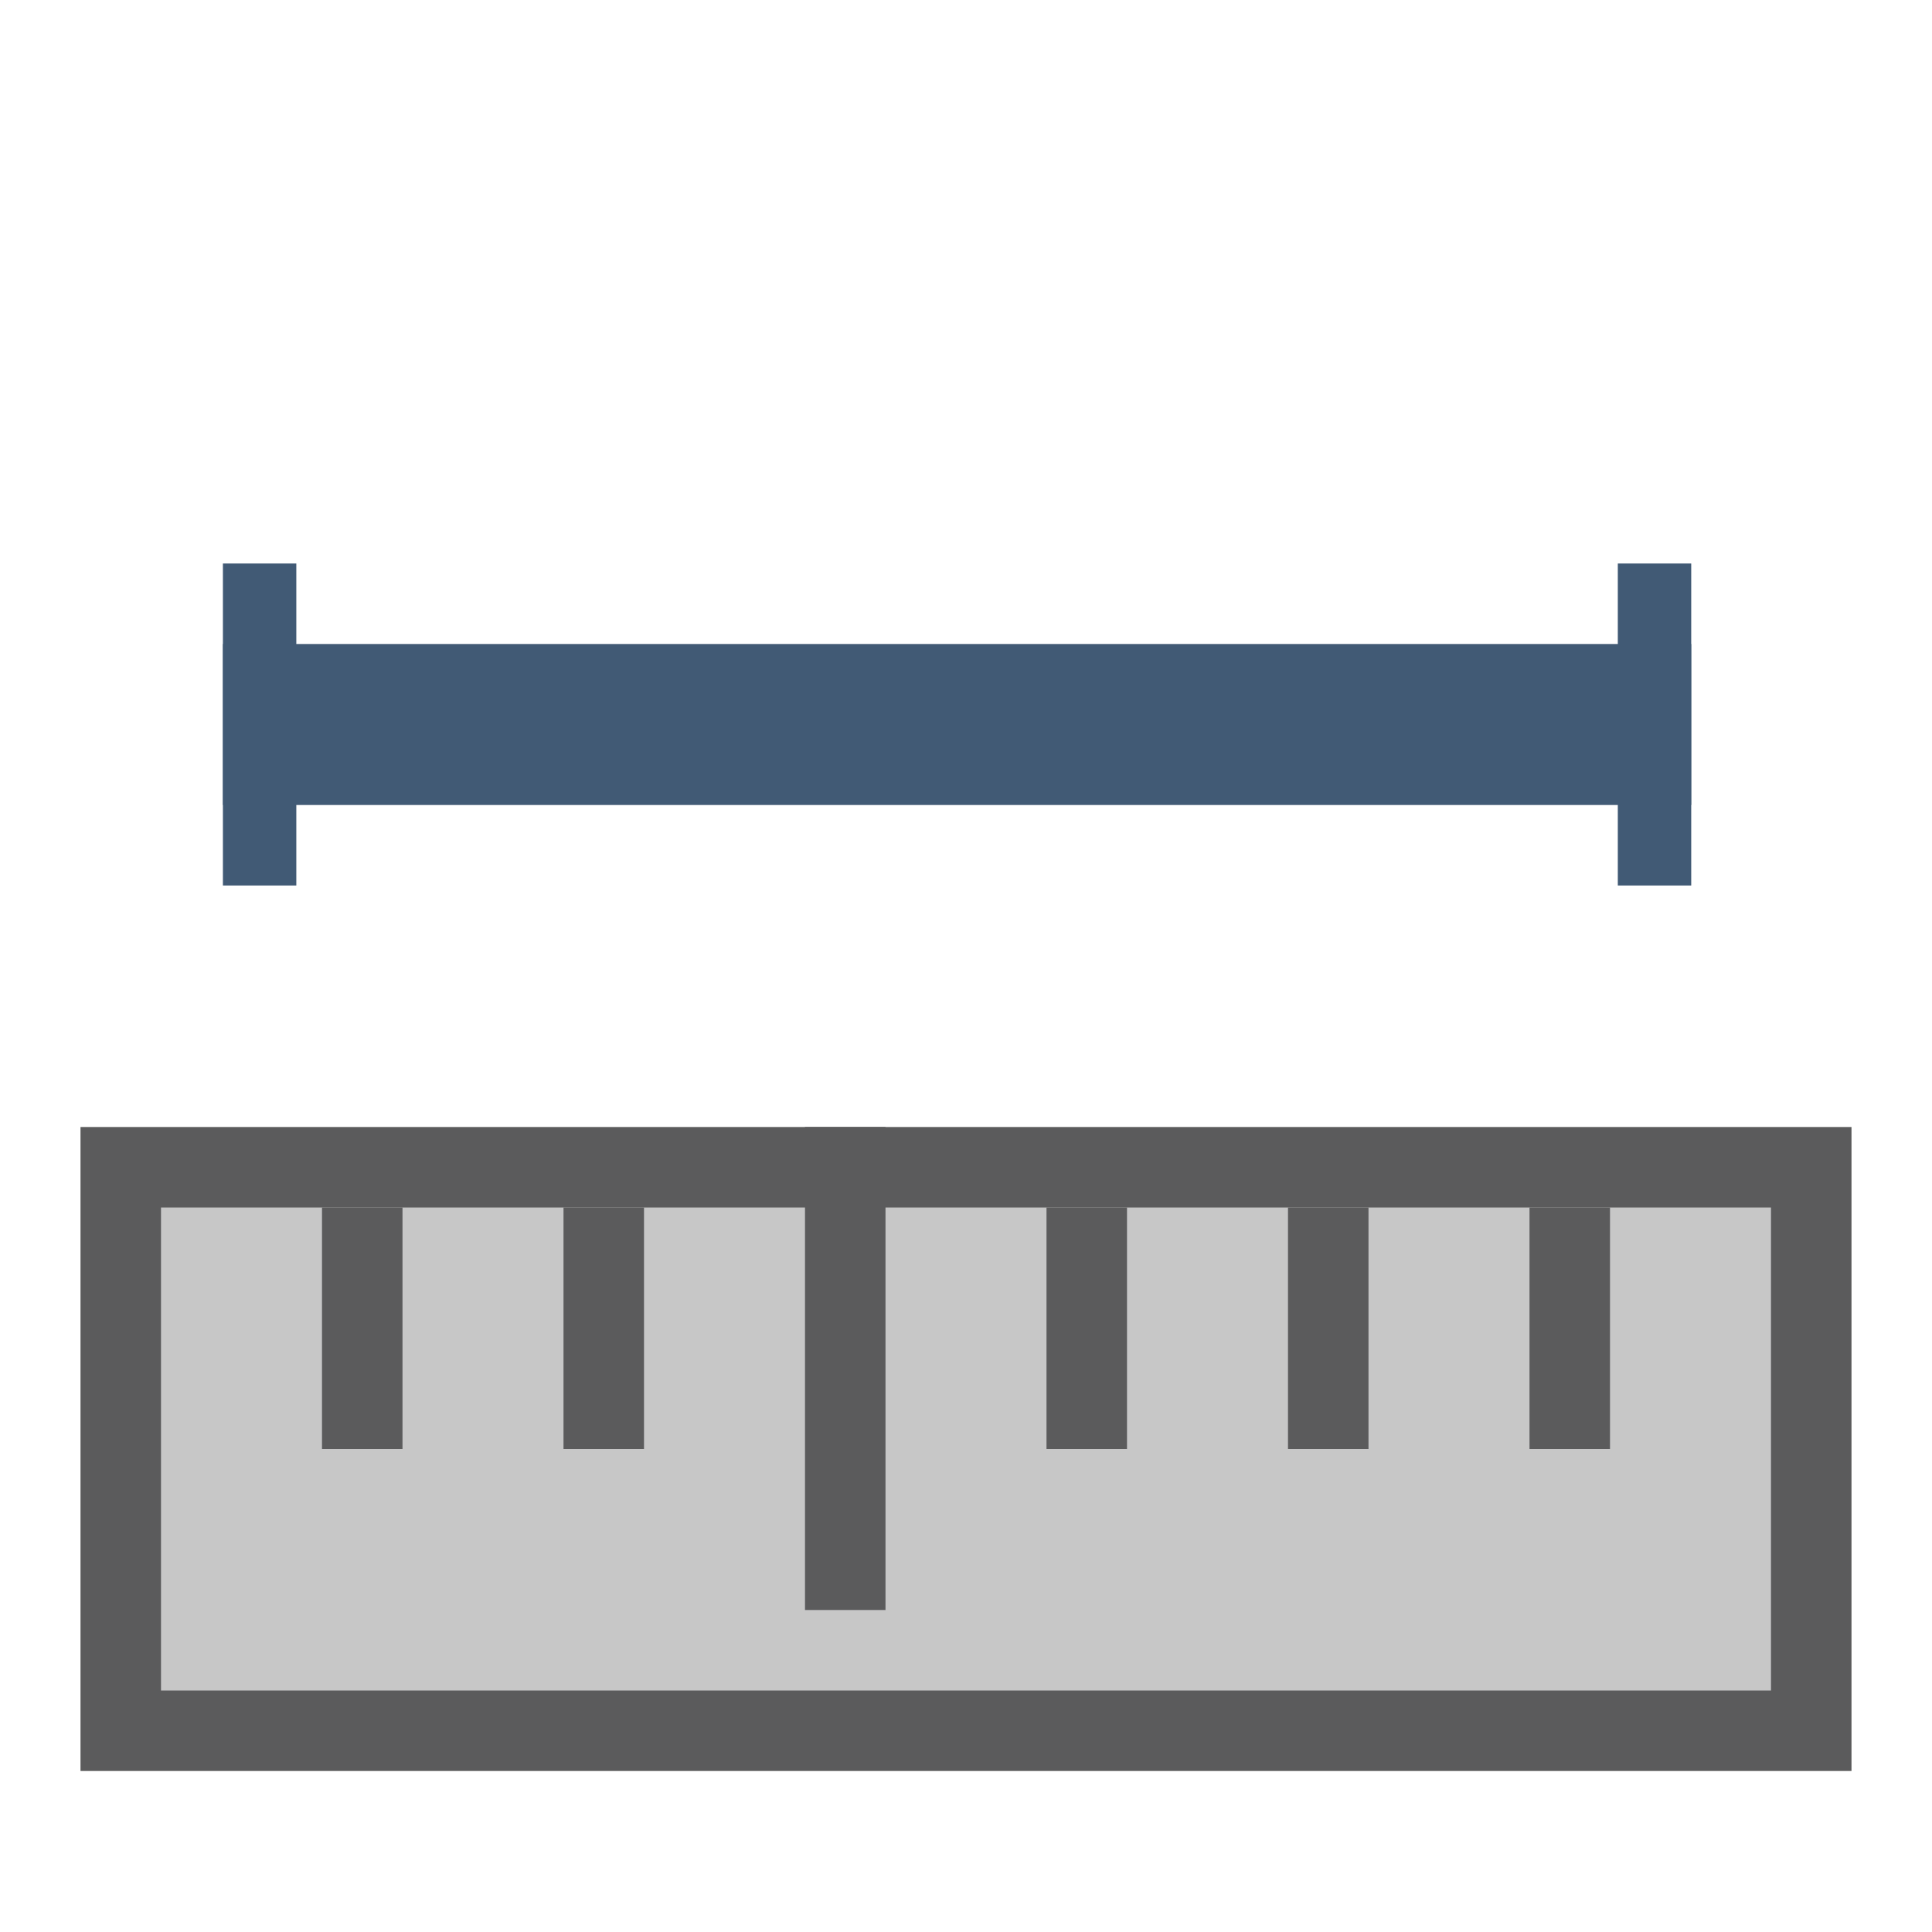 <?xml version="1.0" encoding="UTF-8" standalone="no"?>
<svg
   height="24"
   viewBox="0 0 24 24"
   width="24"
   version="1.1"
   id="svg26"
   sodipodi:docname="mActionMeasure.svg"
   inkscape:version="1.1.2 (b8e25be833, 2022-02-05)"
   xmlns:inkscape="http://www.inkscape.org/namespaces/inkscape"
   xmlns:sodipodi="http://sodipodi.sourceforge.net/DTD/sodipodi-0.dtd"
   xmlns="http://www.w3.org/2000/svg"
   xmlns:svg="http://www.w3.org/2000/svg">
  <defs
     id="defs30" />
  <sodipodi:namedview
     id="namedview28"
     pagecolor="#505050"
     bordercolor="#ffffff"
     borderopacity="1"
     inkscape:pageshadow="0"
     inkscape:pageopacity="0"
     inkscape:pagecheckerboard="1"
     showgrid="false"
     inkscape:zoom="33.666667"
     inkscape:cx="12.014851"
     inkscape:cy="12"
     inkscape:window-width="1200"
     inkscape:window-height="1262"
     inkscape:window-x="-9"
     inkscape:window-y="-1350"
     inkscape:window-maximized="0"
     inkscape:current-layer="svg26" />
  <g
     id="g903"
     transform="translate(0,2)">
    <g
       id="g884">
      <path
         d="M 1.5,12.5 H 22.5 v 7 H 1.5 Z"
         fill="#c7c7c7"
         fill-rule="evenodd"
         stroke="#5b5b5c"
         stroke-linecap="square"
         id="path2" />
    </g>
    <path
       d="m 4.5,13 v 3"
       stroke="#5b5b5c"
       id="path4"
       style="fill:none" />
    <path
       d="m 7.5,13 v 3"
       stroke="#5b5b5c"
       id="path6"
       style="fill:none" />
    <path
       d="m 10.5,12 v 6"
       stroke="#5b5b5c"
       id="path8"
       style="fill:none" />
    <path
       d="m 13.5,13 v 3"
       stroke="#5b5b5c"
       id="path10"
       style="fill:none" />
    <path
       d="m 16.5,13 v 3"
       stroke="#5b5b5c"
       id="path12"
       style="fill:none" />
    <path
       d="m 19.5,13 v 3"
       stroke="#5b5b5c"
       id="path14"
       style="fill:none" />
  </g>
  <g
     id="g908"
     transform="matrix(0.912,0,0,1,0.945,2)"
     style="fill:#415a75;fill-opacity:1">
    <path
       d="M 2.5,5 V 9"
       stroke="#415a75"
       id="path16"
       style="fill:#415a75;fill-opacity:1" />
    <path
       d="M 21.5,5 V 9"
       stroke="#415a75"
       id="path18"
       style="fill:#415a75;fill-opacity:1" />
    <path
       d="M 2,7 H 22"
       stroke="#415a75"
       stroke-width="2"
       id="path20"
       style="fill:#415a75;fill-opacity:1" />
  </g>
</svg>
